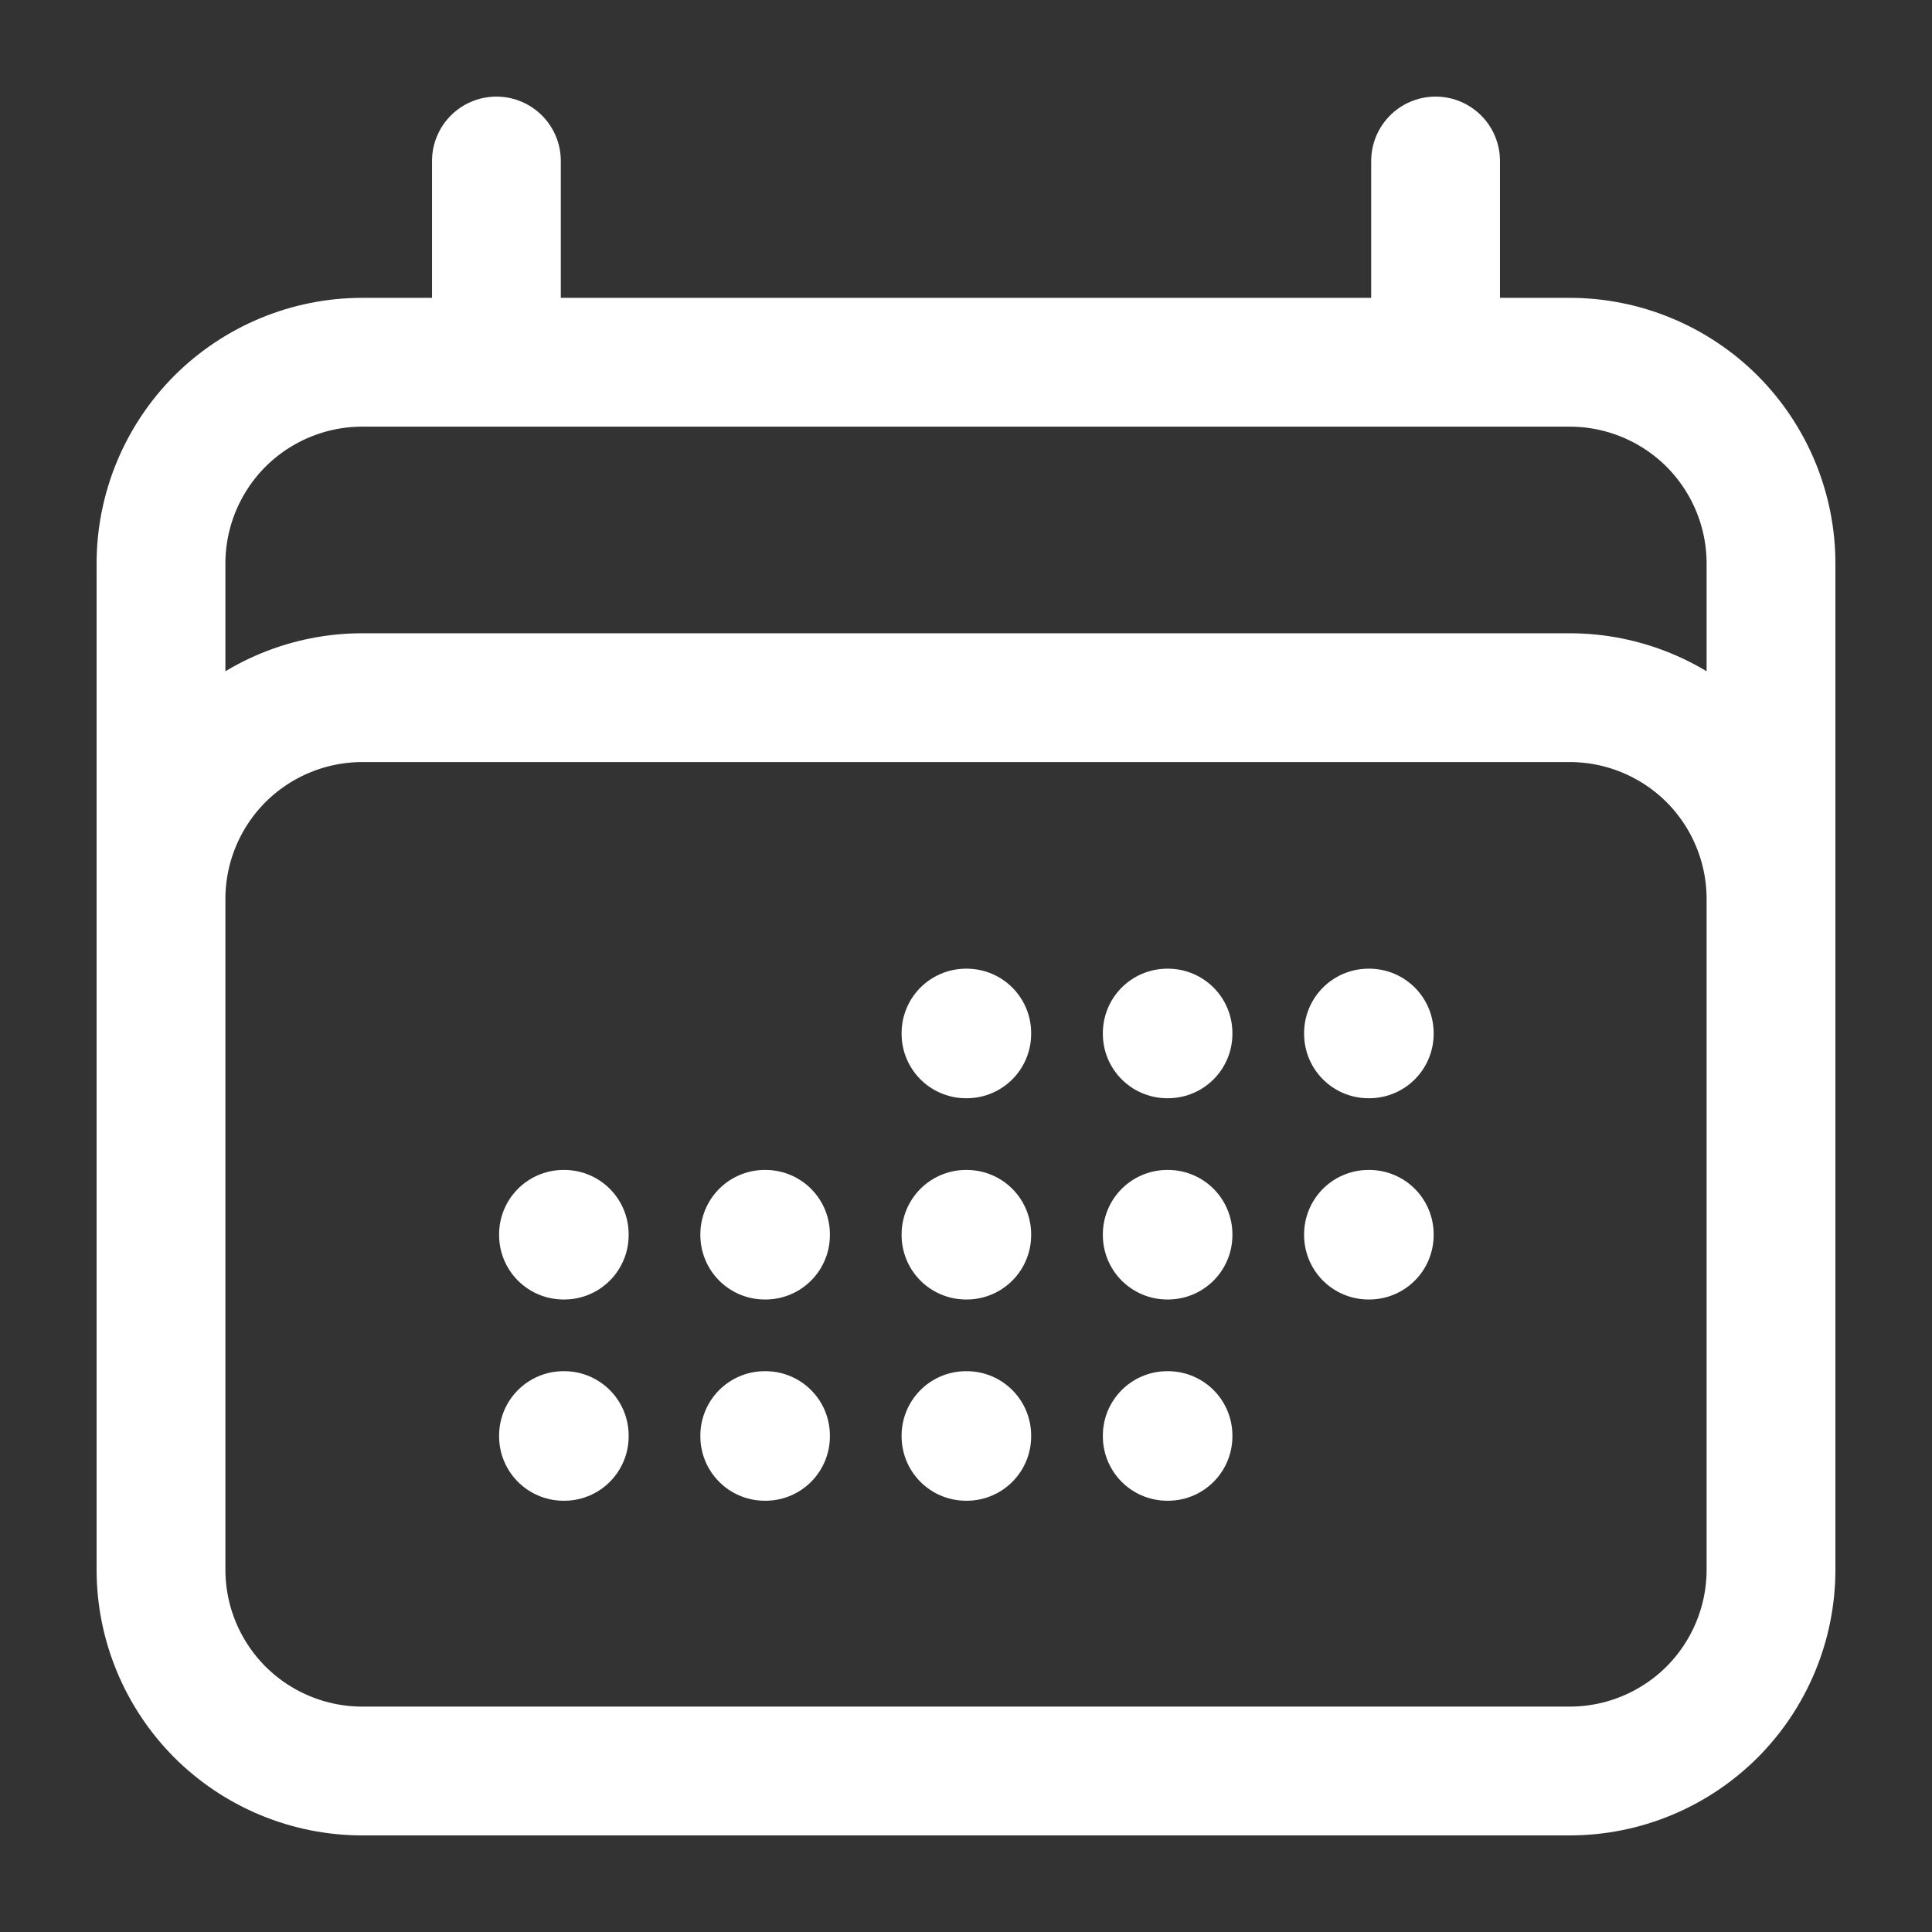 <svg width="18" height="18" viewBox="0 0 18 18" fill="none" xmlns="http://www.w3.org/2000/svg">
    <rect x="0" y="0" width="18" height="18" fill="#333333" stroke="none"/>
    <path d="M4.625 1.5V3.375M13.375 1.5V3.375M1.5 14.625V5.25C1.5 4.753 1.698 4.276 2.049 3.924C2.401 3.573 2.878 3.375 3.375 3.375H14.625C15.122 3.375 15.599 3.573 15.951 3.924C16.302 4.276 16.5 4.753 16.5 5.25V14.625M1.5 14.625C1.5 15.122 1.698 15.599 2.049 15.951C2.401 16.302 2.878 16.5 3.375 16.5H14.625C15.122 16.5 15.599 16.302 15.951 15.951C16.302 15.599 16.5 15.122 16.5 14.625M1.5 14.625V8.375C1.5 7.878 1.698 7.401 2.049 7.049C2.401 6.698 2.878 6.5 3.375 6.5H14.625C15.122 6.5 15.599 6.698 15.951 7.049C16.302 7.401 16.5 7.878 16.5 8.375V14.625M9 9.625H9.007V9.632H9V9.625ZM9 11.5H9.007V11.507H9V11.5ZM9 13.375H9.007V13.382H9V13.375ZM7.125 11.5H7.132V11.507H7.125V11.5ZM7.125 13.375H7.132V13.382H7.125V13.375ZM5.25 11.5H5.257V11.507H5.25V11.5ZM5.25 13.375H5.257V13.382H5.25V13.375ZM10.875 9.625H10.882V9.632H10.875V9.625ZM10.875 11.5H10.882V11.507H10.875V11.5ZM10.875 13.375H10.882V13.382H10.875V13.375ZM12.75 9.625H12.757V9.632H12.75V9.625ZM12.75 11.5H12.757V11.507H12.75V11.5Z" stroke="white" stroke-width="1.2" stroke-linecap="round" stroke-linejoin="round"/>
    </svg>
    